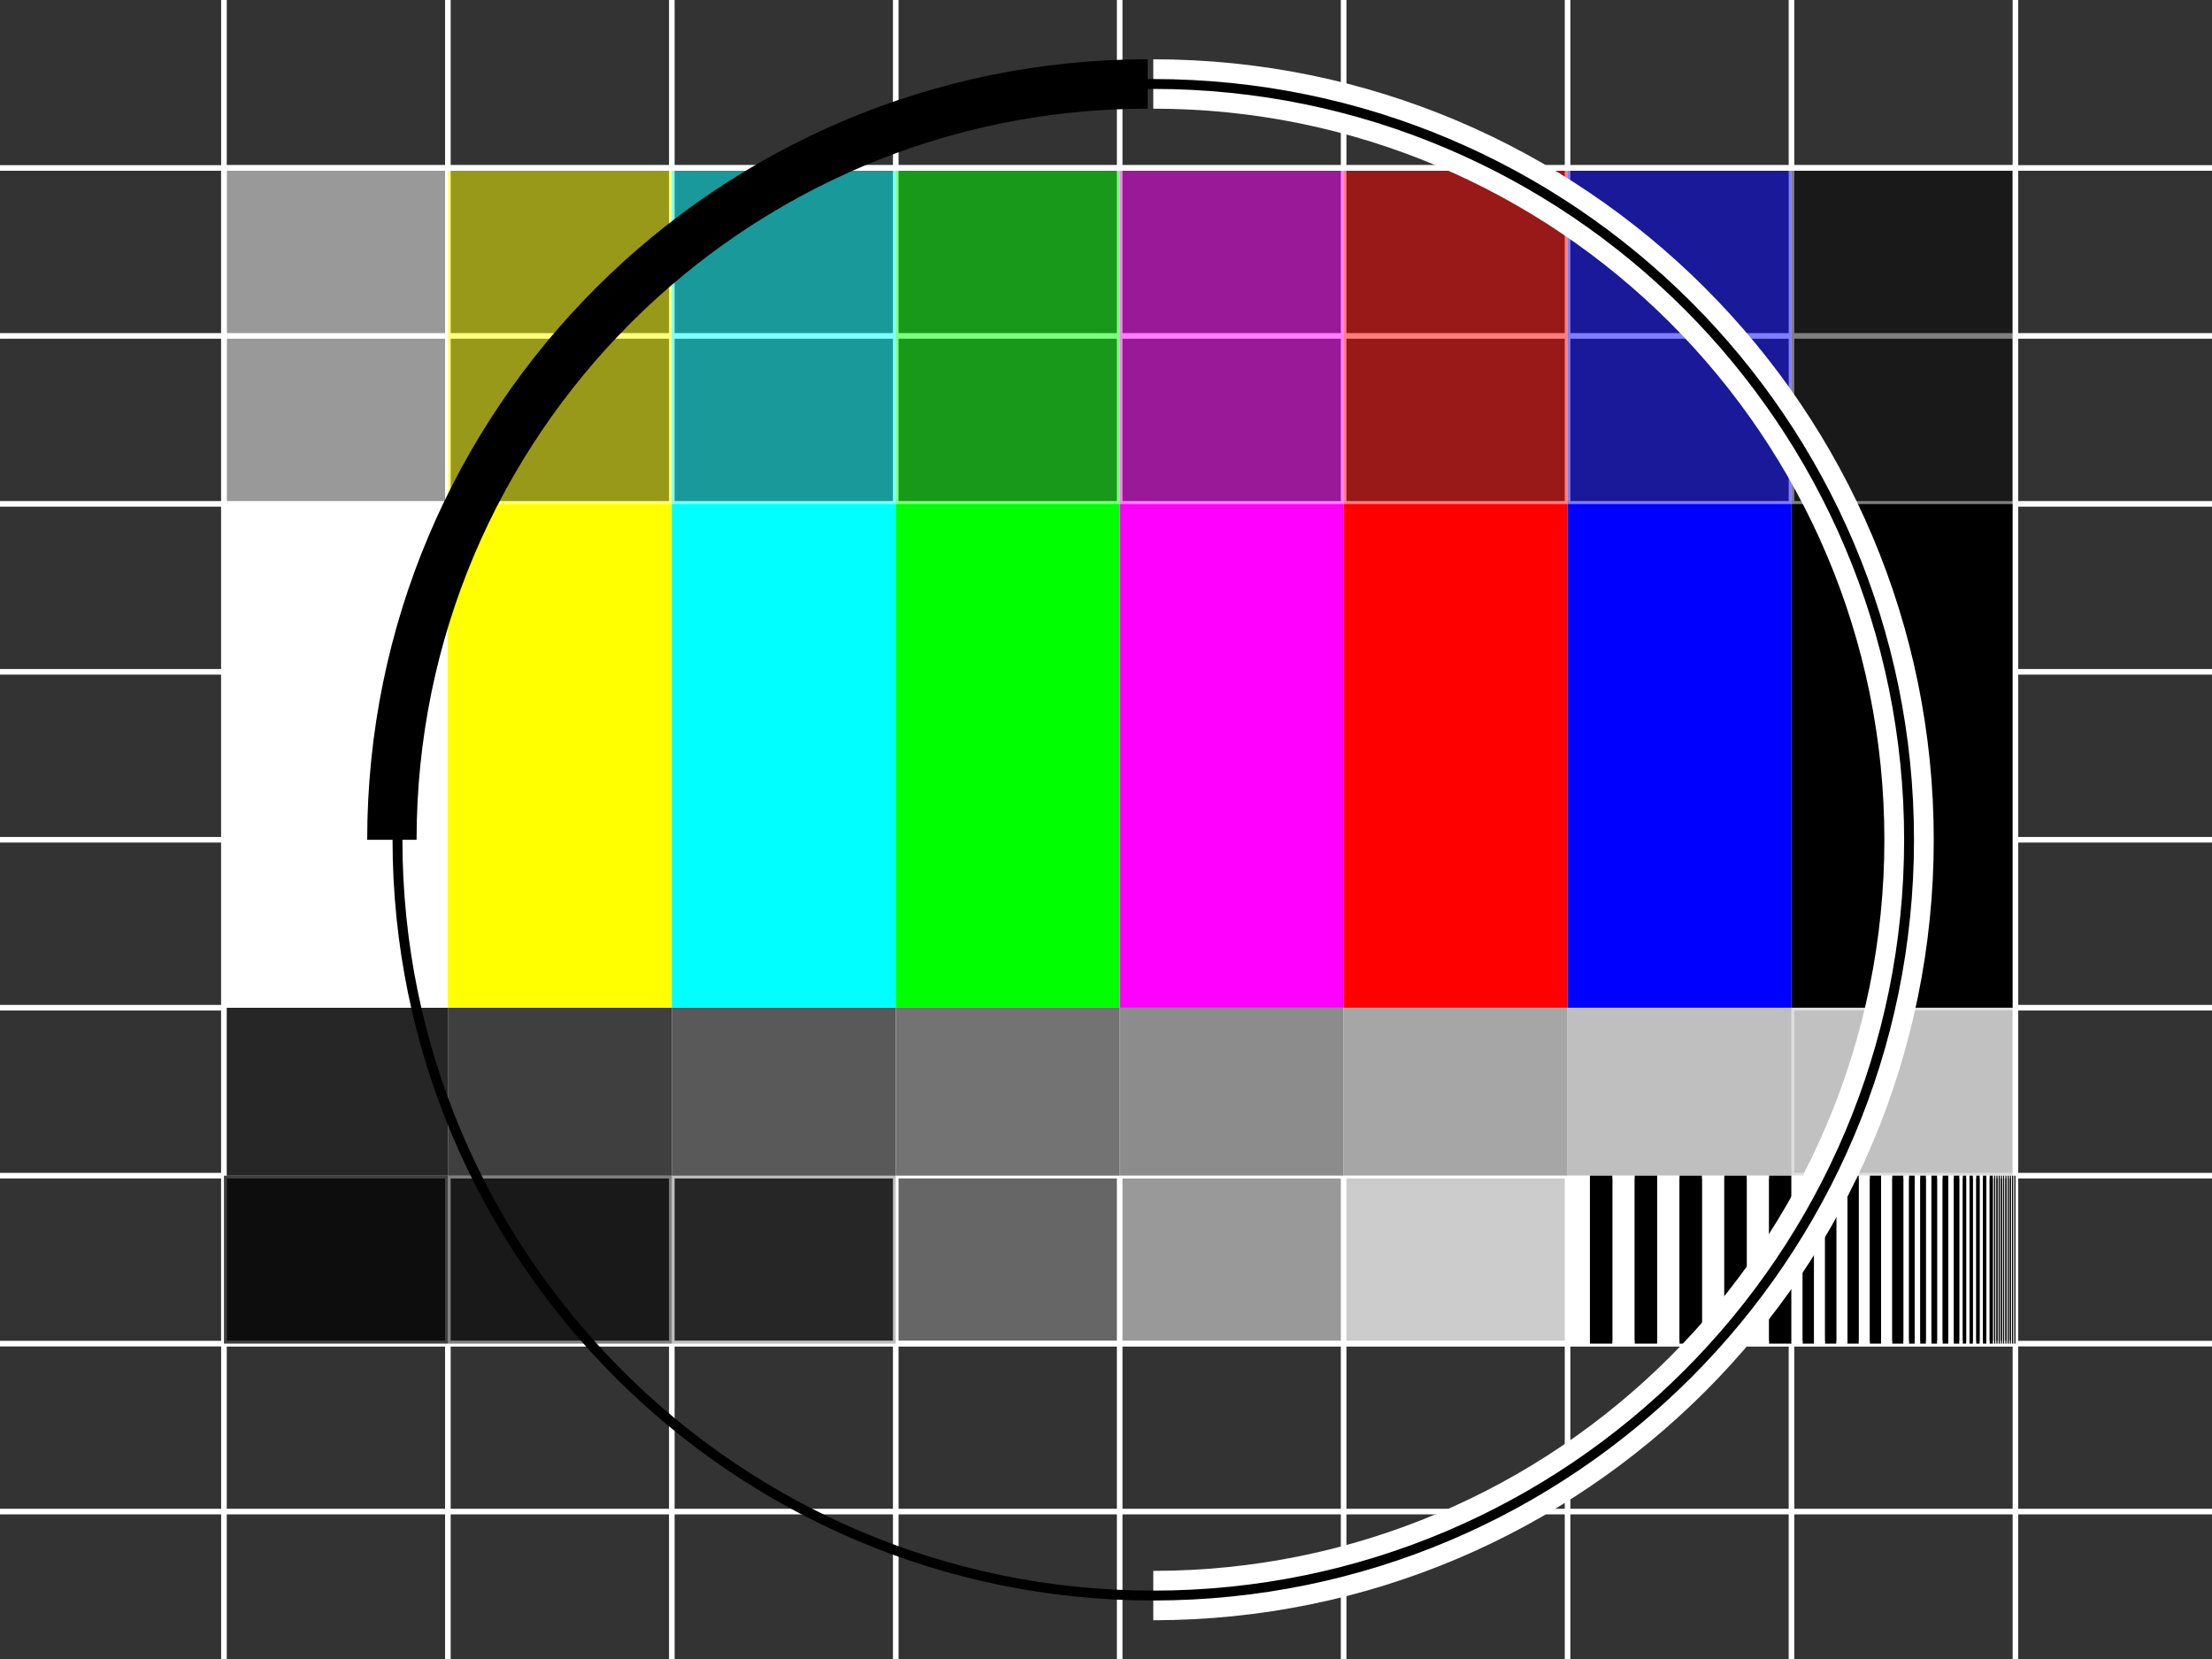 <?xml version="1.0" encoding="UTF-8" standalone="no"?>
<!-- Created with Inkscape (http://www.inkscape.org/) -->
<svg
   xmlns:dc="http://purl.org/dc/elements/1.1/"
   xmlns:cc="http://web.resource.org/cc/"
   xmlns:rdf="http://www.w3.org/1999/02/22-rdf-syntax-ns#"
   xmlns:svg="http://www.w3.org/2000/svg"
   xmlns="http://www.w3.org/2000/svg"
   xmlns:xlink="http://www.w3.org/1999/xlink"
   xmlns:sodipodi="http://sodipodi.sourceforge.net/DTD/sodipodi-0.dtd"
   xmlns:inkscape="http://www.inkscape.org/namespaces/inkscape"
   id="svg548"
   sodipodi:version="0.32"
   width="1400"
   height="1050"
   sodipodi:docname="test.svg"
   inkscape:version="0.45.1"
   sodipodi:docbase="/home/dan/develop/xinf/samples/flash-svg"
   inkscape:output_extension="org.inkscape.output.svg.inkscape">
  <rect width="100%" height="100%" fill="#333333" stroke="none"/>
  <defs
     id="defs550">
    <linearGradient
       id="linearGradient625">
      <stop
         style="stop-color:#000;stop-opacity:1;"
         offset="0"
         id="stop626" />
      <stop
         style="stop-color:#fff;stop-opacity:1;"
         offset="1"
         id="stop627" />
    </linearGradient>
    <linearGradient
       xlink:href="#linearGradient625"
       id="linearGradient628" />
  </defs>
  <sodipodi:namedview
     id="base"
     snaptogrid="true"
     showgrid="true"
     gridspacingx="10mm"
     gridspacingy="7.5mm"
     gridtolerance="30mm"
     inkscape:zoom="0.81321213"
     inkscape:cx="601.96038"
     inkscape:cy="412.4203"
     inkscape:window-width="860"
     inkscape:window-height="768"
     inkscape:window-x="103"
     inkscape:window-y="0"
     inkscape:grid-points="true"
     inkscape:grid-bbox="true"
     inkscape:current-layer="svg548" />
  <g
     id="g575"
     transform="translate(0,-3.051758e-5)"
     style="font-size:12;">
    <path
       style="fill:none;fill-rule:evenodd;stroke:#ffffff;stroke-opacity:1;stroke-width:3.543;stroke-linejoin:miter;stroke-linecap:butt;fill-opacity:1;stroke-dasharray:none;"
       d="M 0 106.299 L 1417.32 106.299 "
       id="path551"
       sodipodi:nodetypes="cc" />
    <path
       style="fill:none;fill-rule:evenodd;stroke:#ffffff;stroke-opacity:1;stroke-width:3.543;stroke-linejoin:miter;stroke-linecap:butt;fill-opacity:1;stroke-dasharray:none;"
       d="M 0 106.299 L 1417.32 106.299 "
       id="path552"
       sodipodi:nodetypes="cc"
       transform="translate(2.899170e-3,106.299)" />
    <path
       style="fill:none;fill-rule:evenodd;stroke:#ffffff;stroke-opacity:1;stroke-width:3.543;stroke-linejoin:miter;stroke-linecap:butt;fill-opacity:1;stroke-dasharray:none;"
       d="M 0 106.299 L 1417.32 106.299 "
       id="path553"
       sodipodi:nodetypes="cc"
       transform="translate(0,212.599)" />
    <path
       style="fill:none;fill-rule:evenodd;stroke:#ffffff;stroke-opacity:1;stroke-width:3.543;stroke-linejoin:miter;stroke-linecap:butt;fill-opacity:1;stroke-dasharray:none;"
       d="M 0 106.299 L 1417.32 106.299 "
       id="path554"
       sodipodi:nodetypes="cc"
       transform="translate(0,318.898)" />
    <path
       style="fill:none;fill-rule:evenodd;stroke:#ffffff;stroke-opacity:1;stroke-width:3.543;stroke-linejoin:miter;stroke-linecap:butt;fill-opacity:1;stroke-dasharray:none;"
       d="M 0 106.299 L 1417.32 106.299 "
       id="path555"
       sodipodi:nodetypes="cc"
       transform="translate(2.899170e-3,425.197)" />
    <path
       style="fill:none;fill-rule:evenodd;stroke:#ffffff;stroke-opacity:1;stroke-width:3.543;stroke-linejoin:miter;stroke-linecap:butt;fill-opacity:1;stroke-dasharray:none;"
       d="M 0 106.299 L 1417.32 106.299 "
       id="path556"
       sodipodi:nodetypes="cc"
       transform="translate(0,531.496)" />
    <path
       style="fill:none;fill-rule:evenodd;stroke:#ffffff;stroke-opacity:1;stroke-width:3.543;stroke-linejoin:miter;stroke-linecap:butt;fill-opacity:1;stroke-dasharray:none;"
       d="M 0 106.299 L 1417.32 106.299 "
       id="path557"
       sodipodi:nodetypes="cc"
       transform="translate(2.899170e-3,850.394)" />
    <path
       style="fill:none;fill-rule:evenodd;stroke:#ffffff;stroke-opacity:1;stroke-width:3.543;stroke-linejoin:miter;stroke-linecap:butt;fill-opacity:1;stroke-dasharray:none;"
       d="M 0 106.299 L 1417.32 106.299 "
       id="path558"
       sodipodi:nodetypes="cc"
       transform="translate(2.899170e-3,637.795)" />
    <path
       style="fill:none;fill-rule:evenodd;stroke:#ffffff;stroke-opacity:1;stroke-width:3.543;stroke-linejoin:miter;stroke-linecap:butt;fill-opacity:1;stroke-dasharray:none;"
       d="M 0 106.299 L 1417.32 106.299 "
       id="path559"
       sodipodi:nodetypes="cc"
       transform="translate(0,744.095)" />
    <path
       style="fill:none;fill-rule:evenodd;stroke:#ffffff;stroke-opacity:1;stroke-width:3.543;stroke-linejoin:miter;stroke-linecap:butt;fill-opacity:1;stroke-dasharray:none;"
       d="M 141.732 -3.05176e-05 L 141.732 1062.99 "
       id="path560" />
    <path
       style="fill:none;fill-rule:evenodd;stroke:#ffffff;stroke-opacity:1;stroke-width:3.543;stroke-linejoin:miter;stroke-linecap:butt;fill-opacity:1;stroke-dasharray:none;"
       d="M 141.732 -3.05176e-05 L 141.732 1062.99 "
       id="path561"
       transform="translate(141.733,2.029419e-3)" />
    <path
       style="fill:none;fill-rule:evenodd;stroke:#ffffff;stroke-opacity:1;stroke-width:3.543;stroke-linejoin:miter;stroke-linecap:butt;fill-opacity:1;stroke-dasharray:none;"
       d="M 141.732 -3.05176e-05 L 141.732 1062.99 "
       id="path562"
       transform="translate(283.465,2.029419e-3)" />
    <path
       style="fill:none;fill-rule:evenodd;stroke:#ffffff;stroke-opacity:1;stroke-width:3.543;stroke-linejoin:miter;stroke-linecap:butt;fill-opacity:1;stroke-dasharray:none;"
       d="M 141.732 -3.05176e-05 L 141.732 1062.99 "
       id="path563"
       transform="translate(425.197,-3.051758e-5)" />
    <path
       style="fill:none;fill-rule:evenodd;stroke:#ffffff;stroke-opacity:1;stroke-width:3.543;stroke-linejoin:miter;stroke-linecap:butt;fill-opacity:1;stroke-dasharray:none;"
       d="M 141.732 -3.05176e-05 L 141.732 1062.99 "
       id="path564"
       transform="translate(566.929,2.029419e-3)" />
    <path
       style="fill:none;fill-rule:evenodd;stroke:#ffffff;stroke-opacity:1;stroke-width:3.543;stroke-linejoin:miter;stroke-linecap:butt;fill-opacity:1;stroke-dasharray:none;"
       d="M 141.732 -3.05176e-05 L 141.732 1062.99 "
       id="path565"
       transform="translate(708.662,2.029419e-3)" />
    <path
       style="fill:none;fill-rule:evenodd;stroke:#ffffff;stroke-opacity:1;stroke-width:3.543;stroke-linejoin:miter;stroke-linecap:butt;fill-opacity:1;stroke-dasharray:none;"
       d="M 141.732 -3.05176e-05 L 141.732 1062.99 "
       id="path566"
       transform="translate(850.394,-3.051758e-5)" />
    <path
       style="fill:none;fill-rule:evenodd;stroke:#ffffff;stroke-opacity:1;stroke-width:3.543;stroke-linejoin:miter;stroke-linecap:butt;fill-opacity:1;stroke-dasharray:none;"
       d="M 141.732 -3.05176e-05 L 141.732 1062.99 "
       id="path567"
       transform="translate(992.126,2.029419e-3)" />
    <path
       style="fill:none;fill-rule:evenodd;stroke:#ffffff;stroke-opacity:1;stroke-width:3.543;stroke-linejoin:miter;stroke-linecap:butt;fill-opacity:1;stroke-dasharray:none;"
       d="M 141.732 -3.05176e-05 L 141.732 1062.99 "
       id="path568"
       transform="translate(1133.859,2.029419e-3)" />
  </g>
  <rect
     style="font-size:12;fill:#262626;fill-rule:evenodd;stroke-width:1pt;fill-opacity:1;"
     id="rect1005"
     width="141.732"
     height="106.299"
     x="141.732"
     y="637.795" />
  <rect
     style="font-size:12;fill:#3f3f3f;fill-rule:evenodd;stroke-width:1pt;fill-opacity:1;"
     id="rect1006"
     width="141.732"
     height="106.299"
     x="283.465"
     y="637.795" />
  <rect
     style="font-size:12;fill:#d9d9d9;fill-rule:evenodd;stroke-width:1pt;fill-opacity:0.85;"
     id="rect1007"
     width="141.732"
     height="106.299"
     x="1133.858"
     y="637.795" />
  <rect
     style="font-size:12;fill:#595959;fill-rule:evenodd;stroke-width:1pt;fill-opacity:1;"
     id="rect1008"
     width="141.732"
     height="106.299"
     x="425.197"
     y="637.795" />
  <rect
     style="font-size:12;fill:#737373;fill-rule:evenodd;stroke-width:1pt;fill-opacity:1;"
     id="rect1009"
     width="141.732"
     height="106.299"
     x="566.929"
     y="637.795" />
  <rect
     style="font-size:12;fill:#8c8c8c;fill-rule:evenodd;stroke-width:1pt;fill-opacity:1;"
     id="rect1010"
     width="141.732"
     height="106.299"
     x="708.661"
     y="637.795" />
  <rect
     style="font-size:12;fill:#a6a6a6;fill-rule:evenodd;stroke-width:1pt;fill-opacity:1;"
     id="rect1011"
     width="141.732"
     height="106.299"
     x="850.394"
     y="637.795" />
  <rect
     style="font-size:12;fill:#bfbfbf;fill-rule:evenodd;stroke-width:1pt;fill-opacity:1;"
     id="rect1012"
     width="141.732"
     height="106.299"
     x="992.126"
     y="637.795" />
  <g
     id="g1013"
     transform="matrix(1,0,0,0.6,0,255.118)">
    <rect
       style="font-size:12;fill:#ffffff;fill-rule:evenodd;stroke-width:1pt;fill-opacity:1;"
       id="rect616"
       width="141.732"
       height="531.496"
       x="141.732"
       y="106.299" />
    <rect
       style="font-size:12;fill:#ffff00;fill-rule:evenodd;stroke-width:1pt;fill-opacity:1;"
       id="rect617"
       width="141.732"
       height="531.496"
       x="283.465"
       y="106.299" />
    <rect
       style="font-size:12;fill:#00ffff;fill-rule:evenodd;stroke-width:1pt;fill-opacity:1;"
       id="rect618"
       width="141.732"
       height="531.496"
       x="425.197"
       y="106.299" />
    <rect
       style="font-size:12;fill:#ff00ff;fill-rule:evenodd;stroke-width:1pt;fill-opacity:1;"
       id="rect619"
       width="141.732"
       height="531.496"
       x="708.661"
       y="106.299" />
    <rect
       style="font-size:12;fill:#00ff00;fill-rule:evenodd;stroke-width:1pt;fill-opacity:1;"
       id="rect620"
       width="141.732"
       height="531.496"
       x="566.929"
       y="106.299" />
    <rect
       style="font-size:12;fill:#ff0000;fill-rule:evenodd;stroke-width:1pt;fill-opacity:1;"
       id="rect621"
       width="141.732"
       height="531.496"
       x="850.394"
       y="106.299" />
    <rect
       style="font-size:12;fill:#0000ff;fill-rule:evenodd;stroke-width:1pt;fill-opacity:1;"
       id="rect622"
       width="141.732"
       height="531.496"
       x="992.126"
       y="106.299" />
    <rect
       style="font-size:12;fill:#000000;fill-rule:evenodd;stroke-width:1pt;fill-opacity:1;"
       id="rect623"
       width="141.732"
       height="531.496"
       x="1133.858"
       y="106.299" />
  </g>
  <g
     id="g739">
    <rect
       style="font-size:12;fill:#ffff00;fill-rule:evenodd;stroke-width:1pt;fill-opacity:0.5;"
       id="rect707"
       width="141.732"
       height="531.496"
       x="283.465"
       y="106.299"
       transform="matrix(1,0,0,0.4,-4.475511e-5,63.779)" />
    <rect
       style="font-size:12;fill:#00ffff;fill-rule:evenodd;stroke-width:1pt;fill-opacity:0.5;"
       id="rect708"
       width="141.732"
       height="531.496"
       x="425.197"
       y="106.299"
       transform="matrix(1,0,0,0.4,-4.475511e-5,63.779)" />
    <rect
       style="font-size:12;fill:#ff00ff;fill-rule:evenodd;stroke-width:1pt;fill-opacity:0.5;"
       id="rect709"
       width="141.732"
       height="531.496"
       x="708.661"
       y="106.299"
       transform="matrix(1,0,0,0.4,-4.475511e-5,63.779)" />
    <rect
       style="font-size:12;fill:#00ff00;fill-rule:evenodd;stroke-width:1pt;fill-opacity:0.5;"
       id="rect710"
       width="141.732"
       height="531.496"
       x="566.929"
       y="106.299"
       transform="matrix(1,0,0,0.4,-4.475511e-5,63.779)" />
    <rect
       style="font-size:12;fill:#ff0000;fill-rule:evenodd;stroke-width:1pt;fill-opacity:0.5;"
       id="rect711"
       width="141.732"
       height="531.496"
       x="850.394"
       y="106.299"
       transform="matrix(1,0,0,0.4,-4.475511e-5,63.779)" />
    <rect
       style="font-size:12;fill:#0000ff;fill-rule:evenodd;stroke-width:1pt;fill-opacity:0.5;"
       id="rect712"
       width="141.732"
       height="531.496"
       x="992.126"
       y="106.299"
       transform="matrix(1,0,0,0.4,-4.475511e-5,63.779)" />
    <rect
       style="font-size:12;fill-rule:evenodd;stroke-width:1pt;fill:#000000;fill-opacity:0.5;"
       id="rect713"
       width="141.732"
       height="531.496"
       x="1133.858"
       y="106.299"
       transform="matrix(1,0,0,0.4,-4.475511e-5,63.779)" />
  </g>
  <rect
     style="font-size:12;fill:none;fill-rule:evenodd;stroke-width:3.543;stroke:#ffffff;stroke-opacity:1;stroke-dasharray:none;"
     id="rect1023"
     width="1133.858"
     height="744.094"
     x="141.732"
     y="106.299" />
  <rect
     style="font-size:12;fill-opacity:0.25;fill-rule:evenodd;stroke-width:1pt;"
     id="rect1030"
     width="141.732"
     height="106.299"
     x="566.929"
     y="744.094"
     transform="matrix(-1,0,0,1,1133.858,-3.051758e-5)" />
  <rect
     style="font-size:12;fill-opacity:0.5;fill-rule:evenodd;stroke-width:1pt;"
     id="rect1031"
     width="141.732"
     height="106.299"
     x="708.661"
     y="744.094"
     transform="matrix(-1,0,0,1,1133.858,-3.051758e-5)" />
  <rect
     style="font-size:12;fill-opacity:0.75;fill-rule:evenodd;stroke-width:1pt;"
     id="rect1032"
     width="141.732"
     height="106.299"
     x="850.394"
     y="744.094"
     transform="matrix(-1,0,0,1,1133.858,-3.051758e-5)" />
  <rect
     style="font-size:12;fill:#ffffff;fill-opacity:0.25;fill-rule:evenodd;stroke-width:1pt;"
     id="rect1022"
     width="141.732"
     height="106.299"
     x="141.732"
     y="744.094"
     transform="translate(425.197,-3.051758e-5)" />
  <rect
     style="font-size:12;fill:#ffffff;fill-opacity:0.5;fill-rule:evenodd;stroke-width:1pt;"
     id="rect1028"
     width="141.732"
     height="106.299"
     x="283.465"
     y="744.094"
     transform="translate(425.197,-3.051758e-5)" />
  <rect
     style="font-size:12;fill:#ffffff;fill-opacity:0.75;fill-rule:evenodd;stroke-width:1pt;"
     id="rect1029"
     width="141.732"
     height="106.299"
     x="425.197"
     y="744.094"
     transform="translate(425.197,-3.051758e-5)" />
  <g
     id="g805"
     transform="translate(850.394,-106.299)">
    <g
       id="g806">
      <g
         id="g807"
         style="fill:#ffffff;fill-opacity:1;">
        <rect
           style="font-size:12;fill:#ffffff;fill-rule:evenodd;stroke-width:1pt;fill-opacity:1;"
           id="rect808"
           width="14.173"
           height="106.299"
           x="141.732"
           y="850.394" />
        <rect
           style="font-size:12;fill:#ffffff;fill-rule:evenodd;stroke-width:1pt;fill-opacity:1;"
           id="rect809"
           width="14.173"
           height="106.299"
           x="170.079"
           y="850.394" />
        <rect
           style="font-size:12;fill:#ffffff;fill-rule:evenodd;stroke-width:1pt;fill-opacity:1;"
           id="rect810"
           width="14.173"
           height="106.299"
           x="198.425"
           y="850.394" />
        <rect
           style="font-size:12;fill:#ffffff;fill-rule:evenodd;stroke-width:1pt;fill-opacity:1;"
           id="rect811"
           width="14.173"
           height="106.299"
           x="226.772"
           y="850.394" />
        <rect
           style="font-size:12;fill:#ffffff;fill-rule:evenodd;stroke-width:1pt;fill-opacity:1;"
           id="rect812"
           width="14.173"
           height="106.299"
           x="255.118"
           y="850.394" />
      </g>
      <g
         id="g813"
         style="fill:#000000;fill-opacity:1;"
         transform="translate(14.173,-3.051758e-5)">
        <rect
           style="font-size:12;fill:#000000;fill-rule:evenodd;stroke-width:1pt;fill-opacity:1;"
           id="rect814"
           width="14.173"
           height="106.299"
           x="141.732"
           y="850.394" />
        <rect
           style="font-size:12;fill:#000000;fill-rule:evenodd;stroke-width:1pt;fill-opacity:1;"
           id="rect815"
           width="14.173"
           height="106.299"
           x="170.079"
           y="850.394" />
        <rect
           style="font-size:12;fill:#000000;fill-rule:evenodd;stroke-width:1pt;fill-opacity:1;"
           id="rect816"
           width="14.173"
           height="106.299"
           x="198.425"
           y="850.394" />
        <rect
           style="font-size:12;fill:#000000;fill-rule:evenodd;stroke-width:1pt;fill-opacity:1;"
           id="rect817"
           width="14.173"
           height="106.299"
           x="226.772"
           y="850.394" />
        <rect
           style="font-size:12;fill:#000000;fill-rule:evenodd;stroke-width:1pt;fill-opacity:1;"
           id="rect818"
           width="14.173"
           height="106.299"
           x="255.118"
           y="850.394" />
      </g>
    </g>
    <g
       id="g819"
       transform="matrix(0.5,0,0,1,212.598,-3.051758e-5)">
      <g
         id="g820"
         style="fill:#ffffff;fill-opacity:1;">
        <rect
           style="font-size:12;fill:#ffffff;fill-rule:evenodd;stroke-width:1pt;fill-opacity:1;"
           id="rect821"
           width="14.173"
           height="106.299"
           x="141.732"
           y="850.394" />
        <rect
           style="font-size:12;fill:#ffffff;fill-rule:evenodd;stroke-width:1pt;fill-opacity:1;"
           id="rect822"
           width="14.173"
           height="106.299"
           x="170.079"
           y="850.394" />
        <rect
           style="font-size:12;fill:#ffffff;fill-rule:evenodd;stroke-width:1pt;fill-opacity:1;"
           id="rect823"
           width="14.173"
           height="106.299"
           x="198.425"
           y="850.394" />
        <rect
           style="font-size:12;fill:#ffffff;fill-rule:evenodd;stroke-width:1pt;fill-opacity:1;"
           id="rect824"
           width="14.173"
           height="106.299"
           x="226.772"
           y="850.394" />
        <rect
           style="font-size:12;fill:#ffffff;fill-rule:evenodd;stroke-width:1pt;fill-opacity:1;"
           id="rect825"
           width="14.173"
           height="106.299"
           x="255.118"
           y="850.394" />
      </g>
      <g
         id="g826"
         style="fill:#000000;fill-opacity:1;"
         transform="translate(14.173,-3.051758e-5)">
        <rect
           style="font-size:12;fill:#000000;fill-rule:evenodd;stroke-width:1pt;fill-opacity:1;"
           id="rect827"
           width="14.173"
           height="106.299"
           x="141.732"
           y="850.394" />
        <rect
           style="font-size:12;fill:#000000;fill-rule:evenodd;stroke-width:1pt;fill-opacity:1;"
           id="rect828"
           width="14.173"
           height="106.299"
           x="170.079"
           y="850.394" />
        <rect
           style="font-size:12;fill:#000000;fill-rule:evenodd;stroke-width:1pt;fill-opacity:1;"
           id="rect829"
           width="14.173"
           height="106.299"
           x="198.425"
           y="850.394" />
        <rect
           style="font-size:12;fill:#000000;fill-rule:evenodd;stroke-width:1pt;fill-opacity:1;"
           id="rect830"
           width="14.173"
           height="106.299"
           x="226.772"
           y="850.394" />
        <rect
           style="font-size:12;fill:#000000;fill-rule:evenodd;stroke-width:1pt;fill-opacity:1;"
           id="rect831"
           width="14.173"
           height="106.299"
           x="255.118"
           y="850.394" />
      </g>
    </g>
    <g
       id="g832"
       transform="matrix(0.25,0,0,1,318.898,-3.051758e-5)">
      <g
         id="g833"
         style="fill:#ffffff;fill-opacity:1;">
        <rect
           style="font-size:12;fill:#ffffff;fill-rule:evenodd;stroke-width:1pt;fill-opacity:1;"
           id="rect834"
           width="14.173"
           height="106.299"
           x="141.732"
           y="850.394" />
        <rect
           style="font-size:12;fill:#ffffff;fill-rule:evenodd;stroke-width:1pt;fill-opacity:1;"
           id="rect835"
           width="14.173"
           height="106.299"
           x="170.079"
           y="850.394" />
        <rect
           style="font-size:12;fill:#ffffff;fill-rule:evenodd;stroke-width:1pt;fill-opacity:1;"
           id="rect836"
           width="14.173"
           height="106.299"
           x="198.425"
           y="850.394" />
        <rect
           style="font-size:12;fill:#ffffff;fill-rule:evenodd;stroke-width:1pt;fill-opacity:1;"
           id="rect837"
           width="14.173"
           height="106.299"
           x="226.772"
           y="850.394" />
        <rect
           style="font-size:12;fill:#ffffff;fill-rule:evenodd;stroke-width:1pt;fill-opacity:1;"
           id="rect838"
           width="14.173"
           height="106.299"
           x="255.118"
           y="850.394" />
      </g>
      <g
         id="g839"
         style="fill:#000000;fill-opacity:1;"
         transform="translate(14.173,-3.051758e-5)">
        <rect
           style="font-size:12;fill:#000000;fill-rule:evenodd;stroke-width:1pt;fill-opacity:1;"
           id="rect840"
           width="14.173"
           height="106.299"
           x="141.732"
           y="850.394" />
        <rect
           style="font-size:12;fill:#000000;fill-rule:evenodd;stroke-width:1pt;fill-opacity:1;"
           id="rect841"
           width="14.173"
           height="106.299"
           x="170.079"
           y="850.394" />
        <rect
           style="font-size:12;fill:#000000;fill-rule:evenodd;stroke-width:1pt;fill-opacity:1;"
           id="rect842"
           width="14.173"
           height="106.299"
           x="198.425"
           y="850.394" />
        <rect
           style="font-size:12;fill:#000000;fill-rule:evenodd;stroke-width:1pt;fill-opacity:1;"
           id="rect843"
           width="14.173"
           height="106.299"
           x="226.772"
           y="850.394" />
        <rect
           style="font-size:12;fill:#000000;fill-rule:evenodd;stroke-width:1pt;fill-opacity:1;"
           id="rect844"
           width="14.173"
           height="106.299"
           x="255.118"
           y="850.394" />
      </g>
    </g>
    <g
       id="g845"
       transform="matrix(0.15,0,0,1,368.504,-3.051758e-5)">
      <g
         id="g846"
         style="fill:#ffffff;fill-opacity:1;">
        <rect
           style="font-size:12;fill:#ffffff;fill-rule:evenodd;stroke-width:1pt;fill-opacity:1;"
           id="rect847"
           width="14.173"
           height="106.299"
           x="141.732"
           y="850.394" />
        <rect
           style="font-size:12;fill:#ffffff;fill-rule:evenodd;stroke-width:1pt;fill-opacity:1;"
           id="rect848"
           width="14.173"
           height="106.299"
           x="170.079"
           y="850.394" />
        <rect
           style="font-size:12;fill:#ffffff;fill-rule:evenodd;stroke-width:1pt;fill-opacity:1;"
           id="rect849"
           width="14.173"
           height="106.299"
           x="198.425"
           y="850.394" />
        <rect
           style="font-size:12;fill:#ffffff;fill-rule:evenodd;stroke-width:1pt;fill-opacity:1;"
           id="rect850"
           width="14.173"
           height="106.299"
           x="226.772"
           y="850.394" />
        <rect
           style="font-size:12;fill:#ffffff;fill-rule:evenodd;stroke-width:1pt;fill-opacity:1;"
           id="rect851"
           width="14.173"
           height="106.299"
           x="255.118"
           y="850.394" />
      </g>
      <g
         id="g852"
         style="fill:#000000;fill-opacity:1;"
         transform="translate(14.173,-3.051758e-5)">
        <rect
           style="font-size:12;fill:#000000;fill-rule:evenodd;stroke-width:1pt;fill-opacity:1;"
           id="rect853"
           width="14.173"
           height="106.299"
           x="141.732"
           y="850.394" />
        <rect
           style="font-size:12;fill:#000000;fill-rule:evenodd;stroke-width:1pt;fill-opacity:1;"
           id="rect854"
           width="14.173"
           height="106.299"
           x="170.079"
           y="850.394" />
        <rect
           style="font-size:12;fill:#000000;fill-rule:evenodd;stroke-width:1pt;fill-opacity:1;"
           id="rect855"
           width="14.173"
           height="106.299"
           x="198.425"
           y="850.394" />
        <rect
           style="font-size:12;fill:#000000;fill-rule:evenodd;stroke-width:1pt;fill-opacity:1;"
           id="rect856"
           width="14.173"
           height="106.299"
           x="226.772"
           y="850.394" />
        <rect
           style="font-size:12;fill:#000000;fill-rule:evenodd;stroke-width:1pt;fill-opacity:1;"
           id="rect857"
           width="14.173"
           height="106.299"
           x="255.118"
           y="850.394" />
      </g>
    </g>
    <g
       id="g858"
       transform="matrix(5.000018e-2,0,0,1,403.937,-3.051758e-5)">
      <g
         id="g859"
         style="fill:#ffffff;fill-opacity:1;">
        <rect
           style="font-size:12;fill:#ffffff;fill-rule:evenodd;stroke-width:1pt;fill-opacity:1;"
           id="rect860"
           width="14.173"
           height="106.299"
           x="141.732"
           y="850.394" />
        <rect
           style="font-size:12;fill:#ffffff;fill-rule:evenodd;stroke-width:1pt;fill-opacity:1;"
           id="rect861"
           width="14.173"
           height="106.299"
           x="170.079"
           y="850.394" />
        <rect
           style="font-size:12;fill:#ffffff;fill-rule:evenodd;stroke-width:1pt;fill-opacity:1;"
           id="rect862"
           width="14.173"
           height="106.299"
           x="198.425"
           y="850.394" />
        <rect
           style="font-size:12;fill:#ffffff;fill-rule:evenodd;stroke-width:1pt;fill-opacity:1;"
           id="rect863"
           width="14.173"
           height="106.299"
           x="226.772"
           y="850.394" />
        <rect
           style="font-size:12;fill:#ffffff;fill-rule:evenodd;stroke-width:1pt;fill-opacity:1;"
           id="rect864"
           width="14.173"
           height="106.299"
           x="255.118"
           y="850.394" />
      </g>
      <g
         id="g865"
         style="fill:#000000;fill-opacity:1;"
         transform="translate(14.173,-3.051758e-5)">
        <rect
           style="font-size:12;fill:#000000;fill-rule:evenodd;stroke-width:1pt;fill-opacity:1;"
           id="rect866"
           width="14.173"
           height="106.299"
           x="141.732"
           y="850.394" />
        <rect
           style="font-size:12;fill:#000000;fill-rule:evenodd;stroke-width:1pt;fill-opacity:1;"
           id="rect867"
           width="14.173"
           height="106.299"
           x="170.079"
           y="850.394" />
        <rect
           style="font-size:12;fill:#000000;fill-rule:evenodd;stroke-width:1pt;fill-opacity:1;"
           id="rect868"
           width="14.173"
           height="106.299"
           x="198.425"
           y="850.394" />
        <rect
           style="font-size:12;fill:#000000;fill-rule:evenodd;stroke-width:1pt;fill-opacity:1;"
           id="rect869"
           width="14.173"
           height="106.299"
           x="226.772"
           y="850.394" />
        <rect
           style="font-size:12;fill:#000000;fill-rule:evenodd;stroke-width:1pt;fill-opacity:1;"
           id="rect870"
           width="14.173"
           height="106.299"
           x="255.118"
           y="850.394" />
      </g>
    </g>
    <g
       id="g871"
       transform="matrix(5.000018e-2,0,0,1,411.024,-3.051758e-5)">
      <g
         id="g872"
         style="fill:#ffffff;fill-opacity:1;">
        <rect
           style="font-size:12;fill:#ffffff;fill-rule:evenodd;stroke-width:1pt;fill-opacity:1;"
           id="rect873"
           width="14.173"
           height="106.299"
           x="141.732"
           y="850.394" />
        <rect
           style="font-size:12;fill:#ffffff;fill-rule:evenodd;stroke-width:1pt;fill-opacity:1;"
           id="rect874"
           width="14.173"
           height="106.299"
           x="170.079"
           y="850.394" />
        <rect
           style="font-size:12;fill:#ffffff;fill-rule:evenodd;stroke-width:1pt;fill-opacity:1;"
           id="rect875"
           width="14.173"
           height="106.299"
           x="198.425"
           y="850.394" />
        <rect
           style="font-size:12;fill:#ffffff;fill-rule:evenodd;stroke-width:1pt;fill-opacity:1;"
           id="rect876"
           width="14.173"
           height="106.299"
           x="226.772"
           y="850.394" />
        <rect
           style="font-size:12;fill:#ffffff;fill-rule:evenodd;stroke-width:1pt;fill-opacity:1;"
           id="rect877"
           width="14.173"
           height="106.299"
           x="255.118"
           y="850.394" />
      </g>
      <g
         id="g878"
         style="fill:#000000;fill-opacity:1;"
         transform="translate(14.173,-3.051758e-5)">
        <rect
           style="font-size:12;fill:#000000;fill-rule:evenodd;stroke-width:1pt;fill-opacity:1;"
           id="rect879"
           width="14.173"
           height="106.299"
           x="141.732"
           y="850.394" />
        <rect
           style="font-size:12;fill:#000000;fill-rule:evenodd;stroke-width:1pt;fill-opacity:1;"
           id="rect880"
           width="14.173"
           height="106.299"
           x="170.079"
           y="850.394" />
        <rect
           style="font-size:12;fill:#000000;fill-rule:evenodd;stroke-width:1pt;fill-opacity:1;"
           id="rect881"
           width="14.173"
           height="106.299"
           x="198.425"
           y="850.394" />
        <rect
           style="font-size:12;fill:#000000;fill-rule:evenodd;stroke-width:1pt;fill-opacity:1;"
           id="rect882"
           width="14.173"
           height="106.299"
           x="226.772"
           y="850.394" />
        <rect
           style="font-size:12;fill:#000000;fill-rule:evenodd;stroke-width:1pt;fill-opacity:1;"
           id="rect883"
           width="14.173"
           height="106.299"
           x="255.118"
           y="850.394" />
      </g>
    </g>
  </g>
  <rect
     style="font-size:12;fill:#ffffff;fill-rule:evenodd;stroke-width:1pt;fill-opacity:0.5;"
     id="rect706"
     width="141.732"
     height="531.496"
     x="141.732"
     y="106.299"
     transform="matrix(1,0,0,0.4,-4.475511e-5,63.779)" />
  <g
     id="g764">
    <g
       id="g752"
       transform="translate(21.259,2.000000e-4)"
       style="font-size:12;">
      <path
         transform="matrix(1.125,0,0,1.125,-92.126,-66.437)"
         style="font-size:12;fill:none;fill-rule:evenodd;stroke:#000000;stroke-width:27.778;stroke-dasharray:none;stroke-dashoffset:166.667;stroke-opacity:1;"
         d="M 283.465 531.496 C 283.465 296.787 473.953 106.299 708.661 106.299 "
         id="path715"
         sodipodi:nodetypes="cc" />
      <path
         style="font-size:12;fill:none;fill-rule:evenodd;stroke:#ffffff;stroke-width:31.25;stroke-dashoffset:166.667;stroke-opacity:1;stroke-dasharray:none;"
         d="M 708.661 1009.843 C 972.708 1009.843 1187.007 795.544 1187.007 531.496 C 1187.007 267.449 972.708 53.15 708.661 53.15 "
         id="path716"
         sodipodi:nodetypes="ccc" />
    </g>
    <path
       style="font-size:12;fill:none;fill-opacity:0.75;fill-rule:evenodd;stroke:#000000;stroke-width:6.25;"
       d="M 1204.725 504.921 C 1204.725 768.968 990.425 983.268 726.378 983.268 C 462.331 983.268 248.031 768.968 248.031 504.921 C 248.031 240.874 462.331 26.575 726.378 26.575 C 990.425 26.575 1204.725 240.874 1204.725 504.921 z "
       id="path739"
       transform="translate(3.542,26.575)" />
  </g>
</svg>
